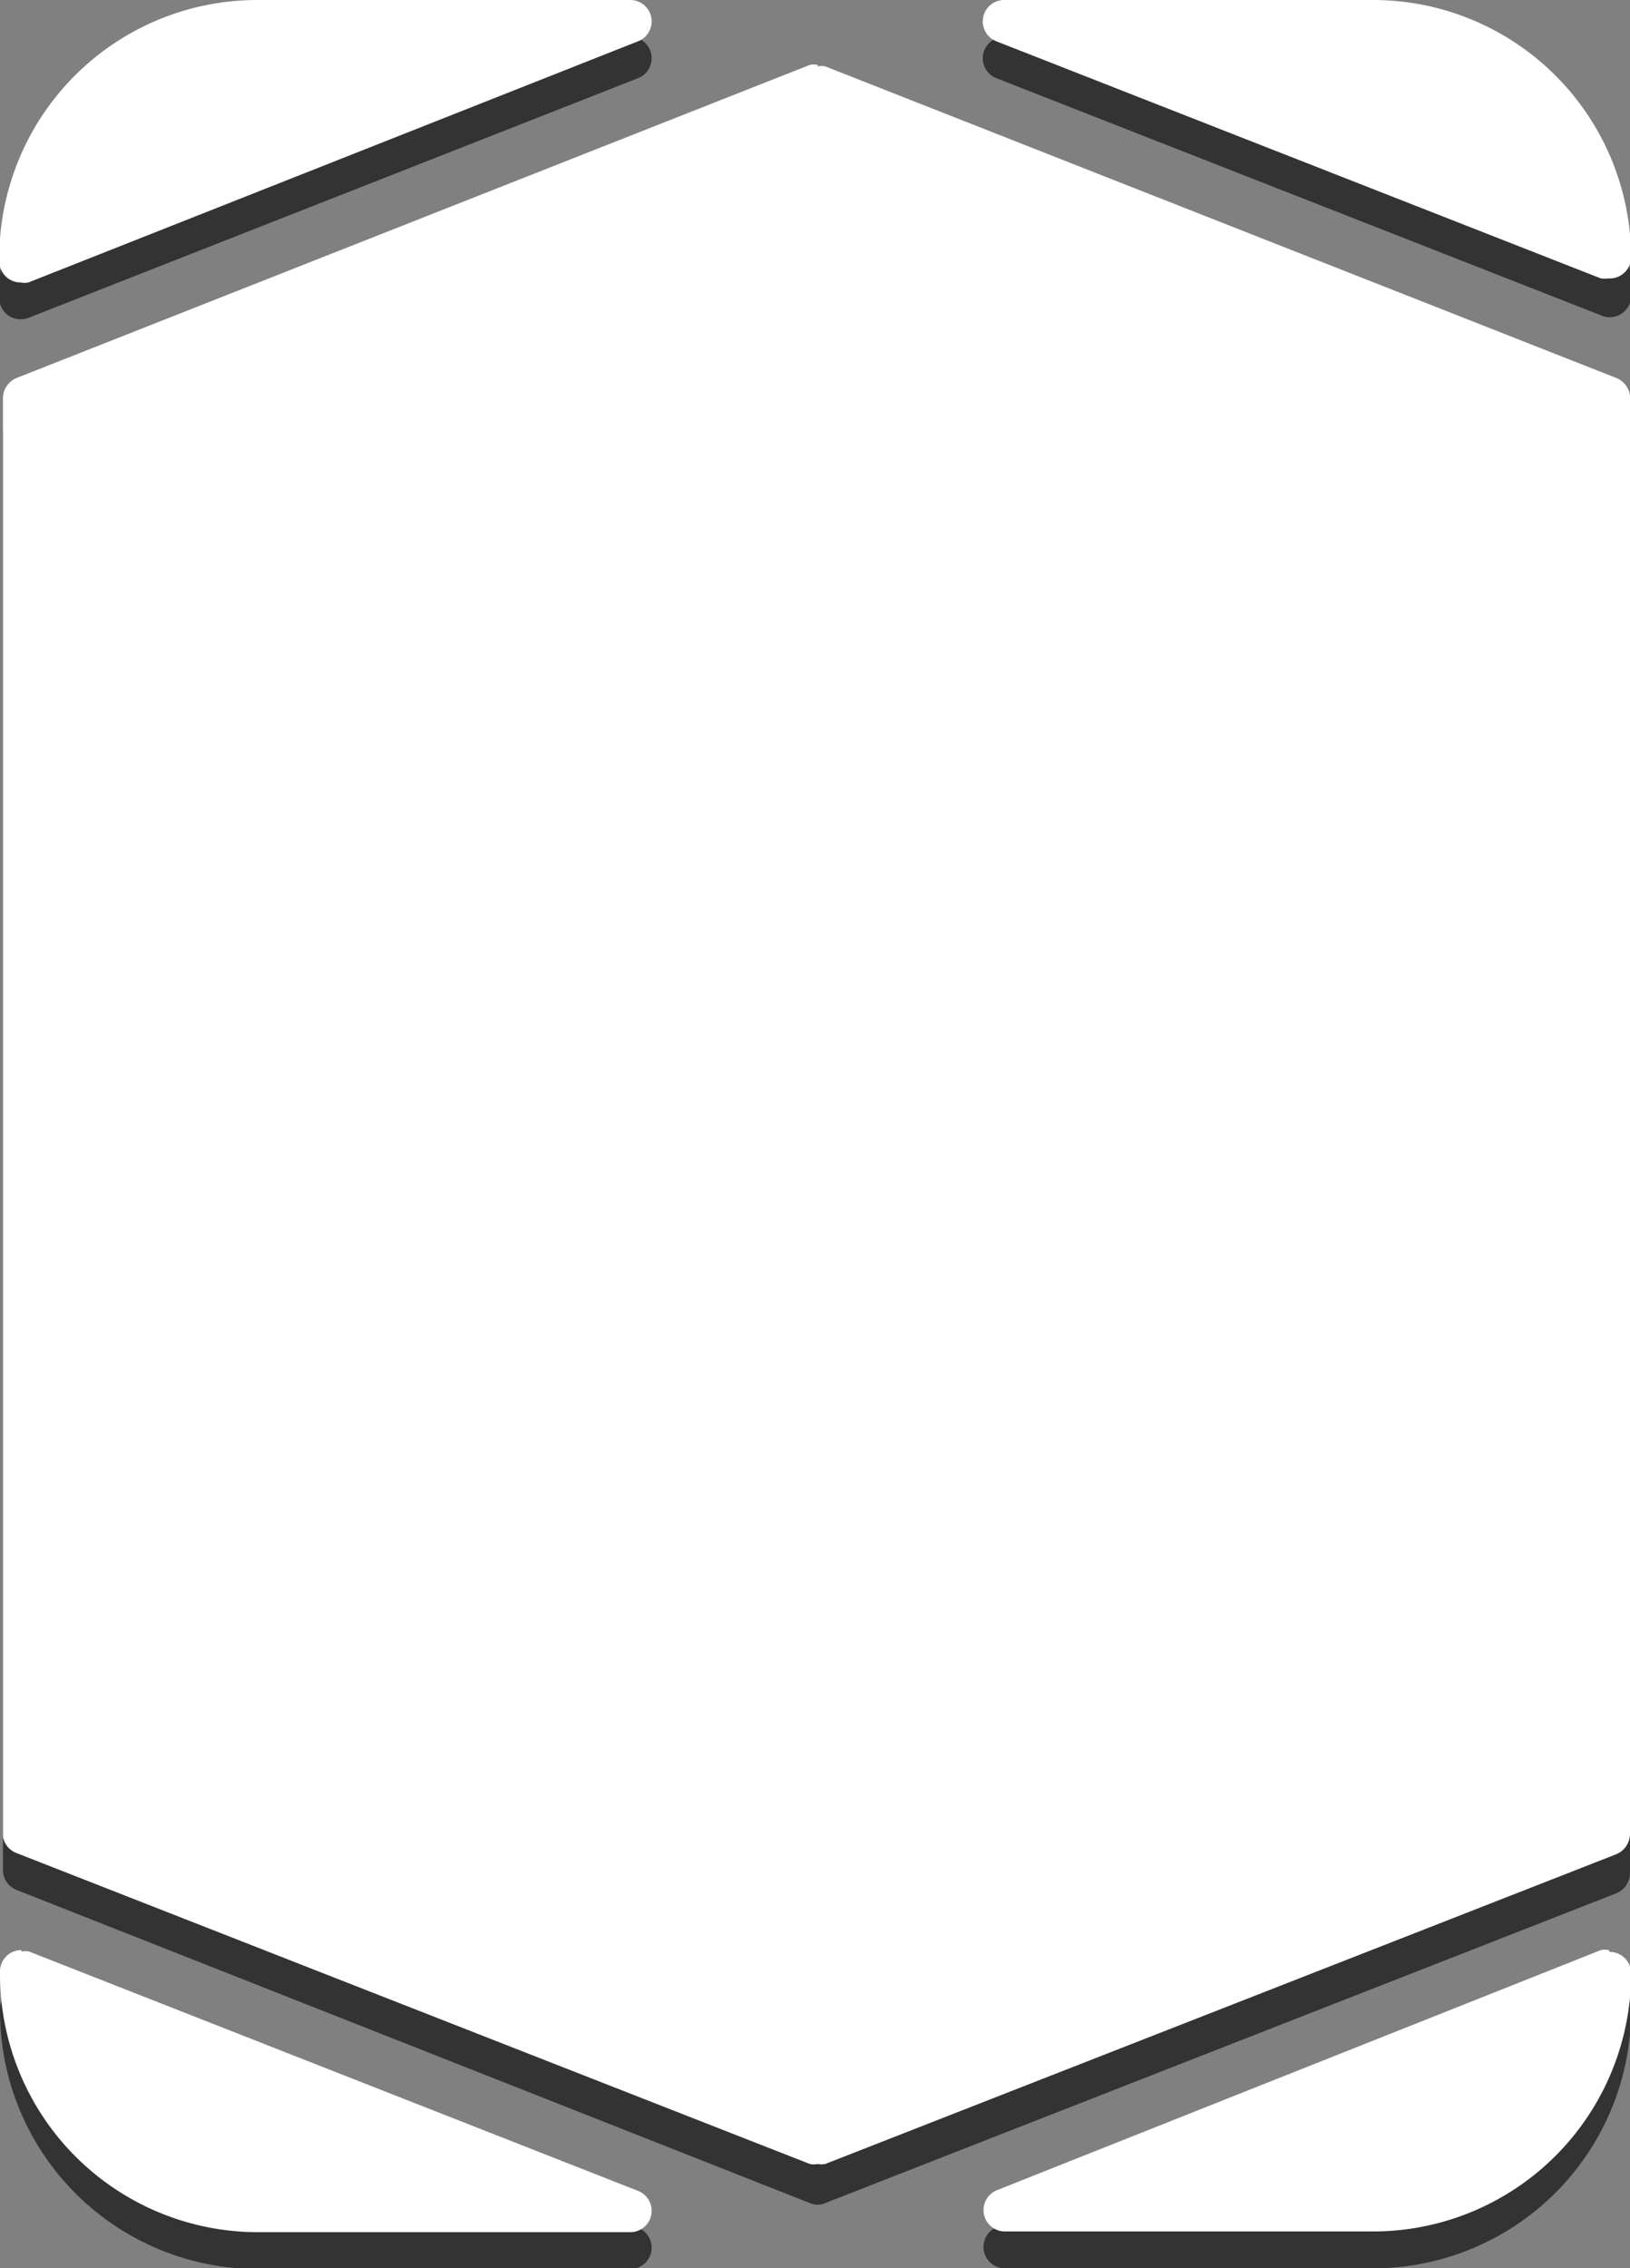 <svg xmlns="http://www.w3.org/2000/svg" viewBox="0 0 44.22 61.51">
  <rect x="0" y="0" width="44.22" height="61.51" fill="#808080" stroke="none"/>
  <defs>
    <style>.cls-1,.cls-2{fill-rule:evenodd;}.cls-1{opacity:0.6;}.cls-2,.cls-3{fill:#fff;}</style>
  </defs>
  <g>
      <path class="cls-1"
        d="M18.06,2.87a.58.58,0,0,0-.21-1.12H7.73a7,7,0,0,0-7,7v.08a.58.58,0,0,0,.79.54ZM1.54,54.67a.58.58,0,0,0-.79.54v.07a7,7,0,0,0,7,7H17.85a.58.58,0,0,0,.21-1.12ZM27.8,61.14A.58.58,0,0,0,28,62.26H38a7,7,0,0,0,7-7v0a.58.58,0,0,0-.79-.54ZM44.6,12a.6.6,0,0,1,.37.54v39a.6.6,0,0,1-.37.55l-21.46,8.4a.51.51,0,0,1-.42,0L1.2,52a.58.58,0,0,1-.37-.54v-39A.6.6,0,0,1,1.2,12L22.72,3.55a.61.61,0,0,1,.42,0ZM44.18,9.3A.58.58,0,0,0,45,8.75v0a7,7,0,0,0-7-7H28a.58.58,0,0,0-.22,1.12Z"
        transform="translate(-0.75 -0.75)" />
      <path class="cls-2"
        d="M28.9,60.51l15.32-6a6.25,6.25,0,0,1-6.23,6Zm-21.17,0A6.24,6.24,0,0,1,1.5,54.45L17,60.51ZM1.58,50.38V11.64L22.93,3.27l21.29,8.35V50.4L22.93,58.74ZM1.5,7.56A6.26,6.26,0,0,1,7.73,1.5H17ZM28.9,1.5H38a6.24,6.24,0,0,1,6.23,6ZM23,3.25Z"
        transform="translate(-0.75 -0.75)" />
      <path class="cls-3"
        d="M38,2.25a5.5,5.5,0,0,1,5.3,4.09L32.86,2.25H38m-25,0L2.41,6.4A5.5,5.5,0,0,1,7.73,2.25H13M23.26,4h0m-.33.13,20.54,8.05V49.89l-20.54,8L2.33,49.87V12.15l20.6-8.07m21.79,51h0m-42.3.5L13,59.76H7.73a5.48,5.48,0,0,1-5.31-4.14m40.87.06A5.48,5.48,0,0,1,38,59.76H32.87l10.42-4.08M38,.75H28a.58.58,0,0,0-.22,1.12L44.18,8.3a.78.78,0,0,0,.21,0A.58.58,0,0,0,45,7.75v0a7,7,0,0,0-7-7ZM17.85.75H7.73a7,7,0,0,0-7,7v.08a.58.58,0,0,0,.58.58.52.52,0,0,0,.21,0L18.06,1.87A.58.58,0,0,0,17.85.75Zm5.08,1.76a.49.49,0,0,0-.21,0L1.2,11a.6.6,0,0,0-.37.55v39A.58.58,0,0,0,1.2,51l21.52,8.43a.49.49,0,0,0,.21,0,.52.52,0,0,0,.21,0l21.46-8.4a.6.6,0,0,0,.37-.55v-39A.6.6,0,0,0,44.6,11L23.14,2.55a.52.52,0,0,0-.21,0ZM1.33,53.63a.58.58,0,0,0-.58.58v.07a7,7,0,0,0,7,7H17.85a.58.58,0,0,0,.21-1.12L1.54,53.67a.52.52,0,0,0-.21,0Zm43.06,0a.52.52,0,0,0-.21,0L27.8,60.14A.58.58,0,0,0,28,61.26H38a7,7,0,0,0,7-7v0a.58.58,0,0,0-.58-.58Z"
        transform="translate(-0.75 -0.75)" />
  </g>
</svg>